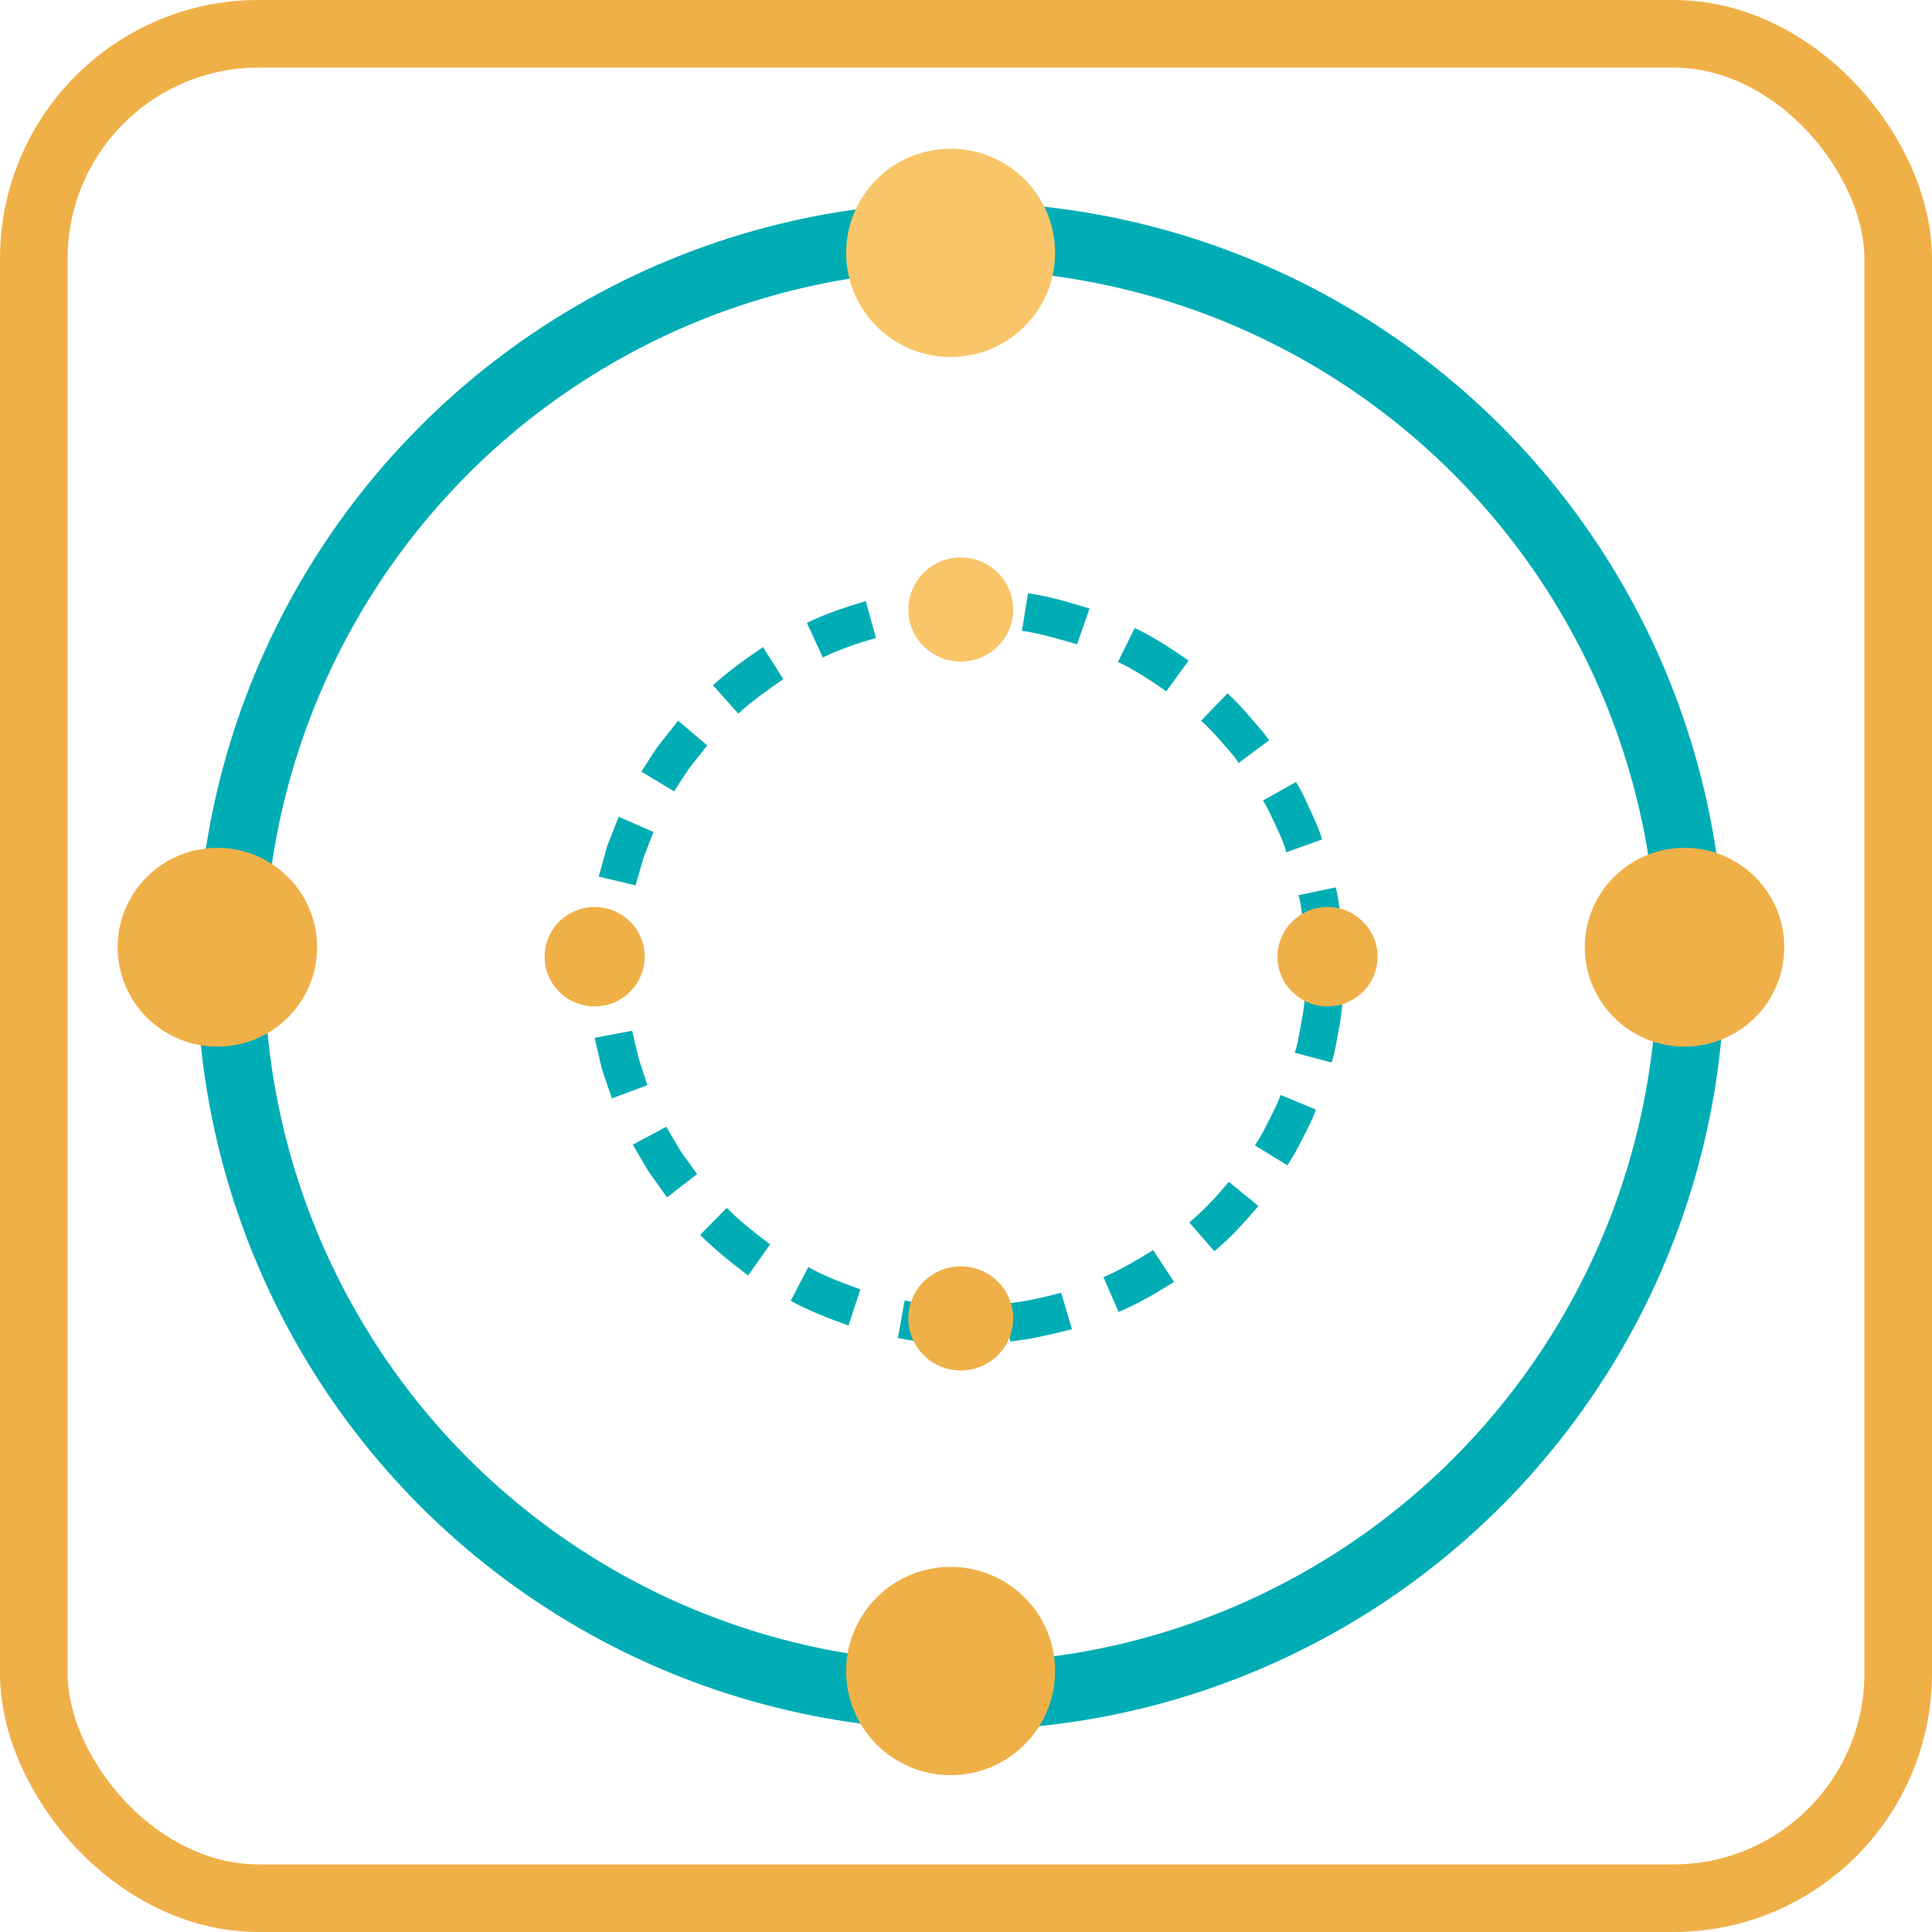 <?xml version="1.0" encoding="UTF-8"?>
<svg id="Ebene_2" data-name="Ebene 2" xmlns="http://www.w3.org/2000/svg" viewBox="0 0 57.15 57.15">
  <defs>
    <style>
      .cls-1, .cls-2, .cls-3 {
        fill: none;
      }

      .cls-4 {
        fill: #00ADB5;
        fill-rule: evenodd;
      }

      .cls-5 {
        fill: #F0B048;
      }

      .cls-2 {
        stroke: #F0B048;
      }

      .cls-2, .cls-3 {
        stroke-miterlimit: 10;
        stroke-width: 2px;
      }

      .cls-3 {
        stroke: #00ADB5;
      }

      .cls-6 {
        fill: #F8C668;
      }
    </style>
  </defs>
  <g id="Icons">
    <g id="Poly">
      <circle class="cls-3" cx="28.42" cy="28.58" r="21.6"/>
      <ellipse class="cls-5" cx="28.12" cy="49.43" rx="3.09" ry="3.08"/>
      <ellipse class="cls-5" cx="6.43" cy="28.02" rx="2.95" ry="2.94"/>
      <ellipse class="cls-5" cx="49.83" cy="28.02" rx="2.95" ry="2.94"/>
      <ellipse class="cls-6" cx="28.12" cy="7.48" rx="3.09" ry="3.08"/>
      <rect class="cls-2" x="1" y="1" width="55.15" height="55.15" rx="6.65" ry="6.65"/>
      <g>
        <g>
          <path class="cls-1" d="M33.74,28.69c-.05,1.56-.79,3.04-2.05,3.99l6.81,8.95c3.92-2.94,6.38-7.78,6.48-12.68l-11.25-.26Z"/>
          <path class="cls-4" d="M37.22,35.67l-.87-.71c-.36.43-.74.84-1.17,1.2l.74.85c.48-.39.9-.86,1.3-1.33Z"/>
          <path class="cls-4" d="M38.92,32.82l-1.04-.43c-.09.26-.22.51-.35.76-.12.25-.25.5-.41.73l.96.59c.18-.26.32-.53.46-.81.14-.28.29-.55.39-.85Z"/>
          <path class="cls-4" d="M39.71,29.59l-1.12-.1c0,.28-.06.56-.11.83-.05.28-.09.55-.18.82l1.09.29c.1-.3.14-.6.2-.91.06-.31.11-.61.12-.92Z"/>
        </g>
        <g>
          <path class="cls-1" d="M31.7,32.69c-1.23.93-2.87,1.3-4.39.89l-2.75,10.91c4.75,1.25,10.05.14,13.95-2.85l-6.81-8.95Z"/>
          <path class="cls-4" d="M28.41,39.76l.02-1.12c-.56-.03-1.12-.05-1.67-.17l-.2,1.11c.61.13,1.23.16,1.85.19Z"/>
          <path class="cls-4" d="M31.71,39.32l-.32-1.08c-.54.14-1.08.27-1.64.32l.13,1.12c.62-.06,1.22-.21,1.83-.36Z"/>
          <path class="cls-4" d="M34.73,37.92l-.62-.94c-.47.29-.96.58-1.47.8l.45,1.03c.57-.24,1.11-.56,1.64-.89Z"/>
        </g>
        <g>
          <path class="cls-1" d="M27.31,33.58c-1.48-.37-2.81-1.46-3.43-2.88l-10.24,4.65c2,4.5,6.13,7.94,10.93,9.13l2.75-10.91Z"/>
          <path class="cls-4" d="M19.73,35.42l.89-.69-.49-.68-.42-.72-.99.53c.16.27.31.54.47.8l.54.76Z"/>
          <path class="cls-4" d="M22.13,37.73l.65-.92c-.45-.34-.89-.68-1.28-1.08l-.79.8c.44.44.93.83,1.42,1.2Z"/>
          <path class="cls-4" d="M25.1,39.21l.35-1.07c-.52-.19-1.05-.38-1.54-.66l-.52,1c.54.3,1.13.52,1.71.73Z"/>
        </g>
        <g>
          <path class="cls-1" d="M23.88,30.7c-.65-1.38-.61-3.12.1-4.47l-10.02-5.12c-1.12,2.19-1.74,4.64-1.8,7.08-.05,2.44.45,4.92,1.47,7.16l10.24-4.65Z"/>
          <polygon class="cls-4" points="17.71 25.93 18.8 26.19 19.03 25.39 19.33 24.61 18.3 24.16 17.96 25.03 17.71 25.93"/>
          <polygon class="cls-4" points="17.41 29.24 18.54 29.18 18.51 28.34 18.57 27.5 17.46 27.38 17.39 28.31 17.41 29.24"/>
          <polygon class="cls-4" points="18.1 32.49 19.15 32.1 18.89 31.3 18.7 30.49 17.59 30.7 17.8 31.61 18.1 32.49"/>
        </g>
        <g>
          <path class="cls-1" d="M23.98,26.23c.68-1.39,2.07-2.42,3.56-2.72l-2.24-11.02c-4.84.97-9.13,4.21-11.34,8.62l10.02,5.12Z"/>
          <path class="cls-4" d="M23.87,18.43l.47,1.02c.5-.25,1.04-.42,1.57-.58l-.3-1.09c-.59.18-1.19.37-1.75.65Z"/>
          <path class="cls-4" d="M21.09,20.27l.75.84c.41-.38.87-.7,1.33-1.02l-.6-.95c-.51.35-1.02.71-1.48,1.13Z"/>
          <path class="cls-4" d="M18.98,22.83l.96.58c.15-.23.3-.47.46-.7l.52-.66-.86-.73-.58.73c-.18.25-.34.52-.51.78Z"/>
        </g>
        <g>
          <path class="cls-1" d="M27.54,23.52c1.53-.34,3.16.11,4.35,1.09l7.22-8.63c-3.76-3.17-9-4.52-13.8-3.49l2.24,11.02Z"/>
          <path class="cls-4" d="M33.57,18.57l-.5,1.01c.51.24.97.55,1.43.87l.66-.91c-.51-.35-1.03-.7-1.59-.96Z"/>
          <path class="cls-4" d="M30.41,17.55l-.18,1.11c.55.08,1.09.24,1.63.4l.37-1.06c-.59-.18-1.19-.36-1.81-.45Z"/>
          <path class="cls-4" d="M27.09,17.5l.15,1.12c.55-.09,1.11-.09,1.67-.09l.04-1.12c-.62,0-1.24,0-1.86.1Z"/>
        </g>
        <g>
          <path class="cls-1" d="M31.88,24.61c1.21,1.01,1.88,2.52,1.86,4.08l11.25.26c.13-4.91-2.1-9.85-5.88-12.97l-7.22,8.63Z"/>
          <path class="cls-4" d="M39.51,26.25l-1.1.23c.08.27.1.55.14.83.04.28.07.55.07.83l1.12-.05c0-.31-.03-.62-.08-.93-.04-.31-.07-.62-.15-.92Z"/>
          <path class="cls-4" d="M38.34,23.13l-.98.55c.15.24.26.49.38.75.12.25.24.51.31.78l1.06-.38c-.09-.3-.22-.58-.35-.86-.13-.28-.25-.57-.42-.83Z"/>
          <path class="cls-4" d="M36.31,20.51l-.78.81c.21.19.4.39.58.6.18.21.38.41.53.65l.9-.67c-.17-.26-.39-.48-.59-.72-.2-.24-.41-.46-.64-.67Z"/>
        </g>
      </g>
      <ellipse class="cls-5" cx="28.42" cy="39" rx="1.55" ry="1.54"/>
      <ellipse class="cls-5" cx="17.59" cy="28.3" rx="1.48" ry="1.47"/>
      <ellipse class="cls-5" cx="39.27" cy="28.3" rx="1.48" ry="1.47"/>
      <ellipse class="cls-6" cx="28.42" cy="18.03" rx="1.55" ry="1.54"/>
    </g>
  </g>
</svg>